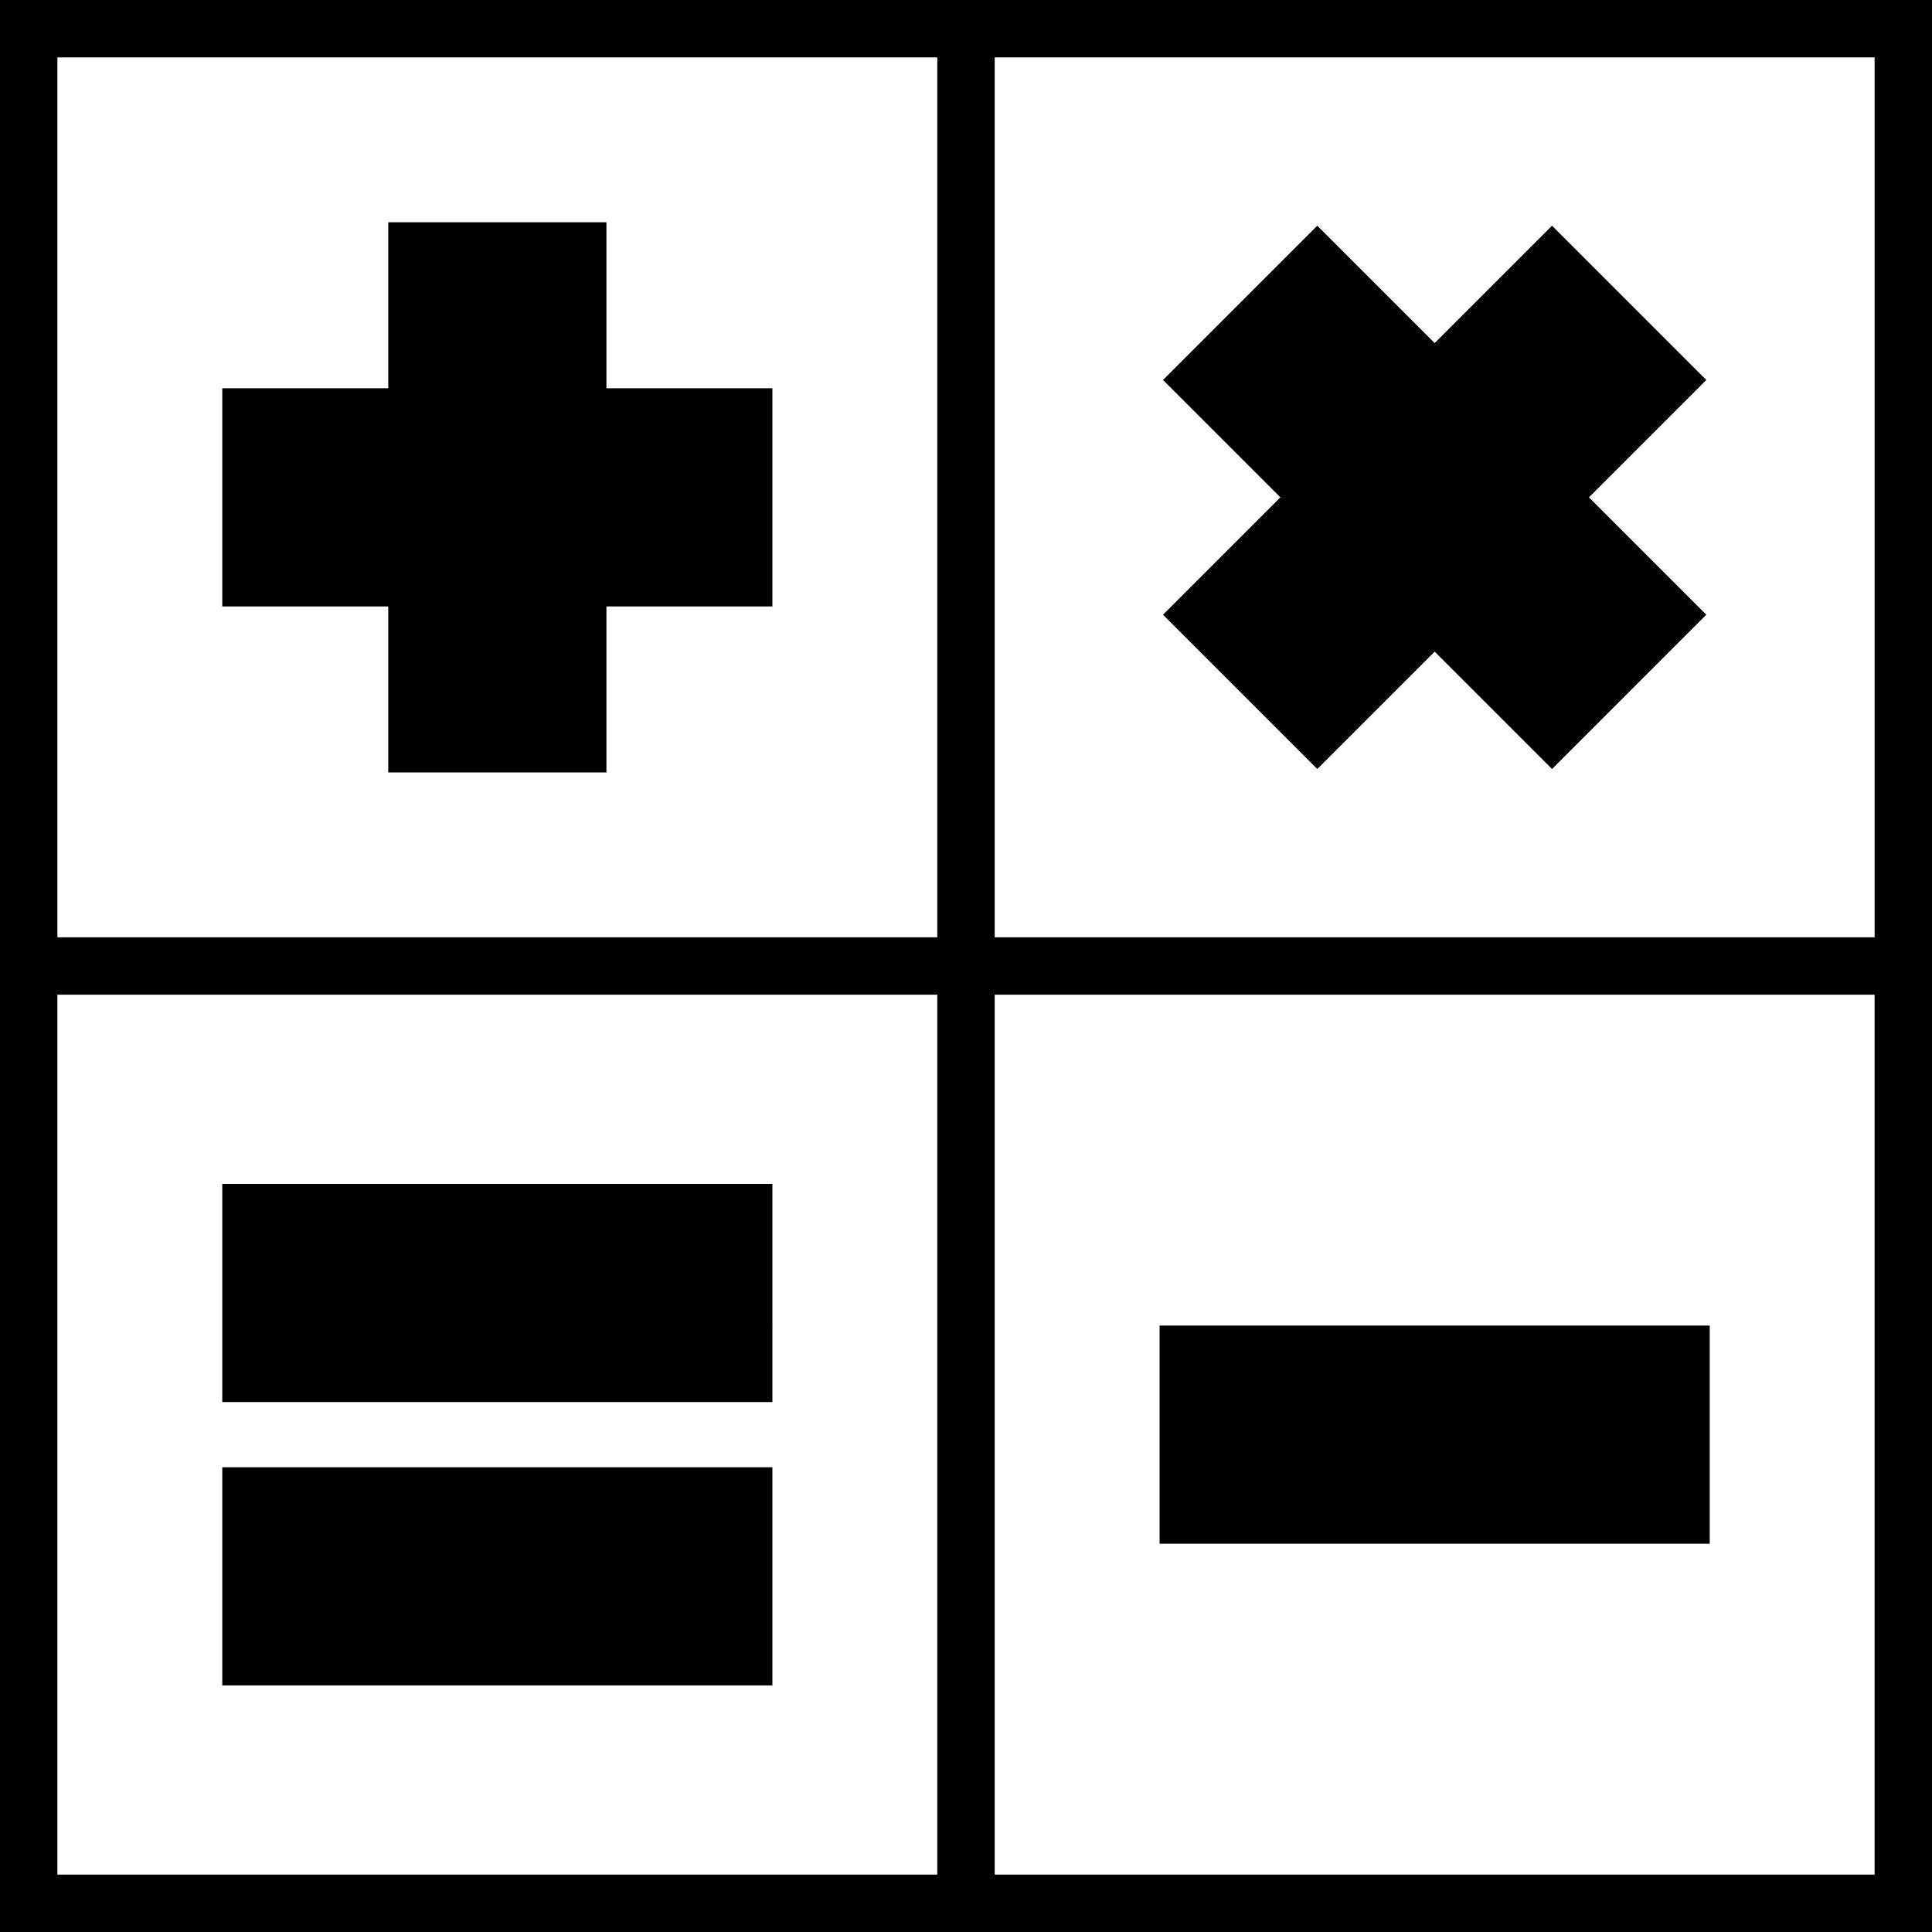 <svg xmlns="http://www.w3.org/2000/svg" viewBox="0 0 512 512" style="background:#fff"><path d="M263.601.001H0V512h512V.001H263.601Zm-15.208 496.791H15.208V263.606h233.186v233.186h-.001Zm0-248.398H15.208V15.208h233.186v233.186h-.001Zm248.399 0v248.398H263.607V263.606h233.786v-15.212H263.607V15.208h233.186v233.186h-.001Z"/><path d="M160.712 102.892V58.906h-57.82v43.986H58.905v57.82h43.986v43.986h57.82v-43.986h43.986v-57.82h-43.985ZM421.084 131.802l31.103-31.103-40.884-40.884L380.2 90.918l-31.103-31.103-40.885 40.884 31.103 31.103-31.103 31.103 40.885 40.885 31.103-31.103 31.103 31.103 40.884-40.885-31.103-31.103ZM204.697 313.747H58.905v57.82h145.793l-.001-57.82ZM307.304 351.288v57.82h145.792v-57.82H307.304ZM204.697 388.83H58.905v57.82h145.793l-.001-57.82Z"/></svg>

